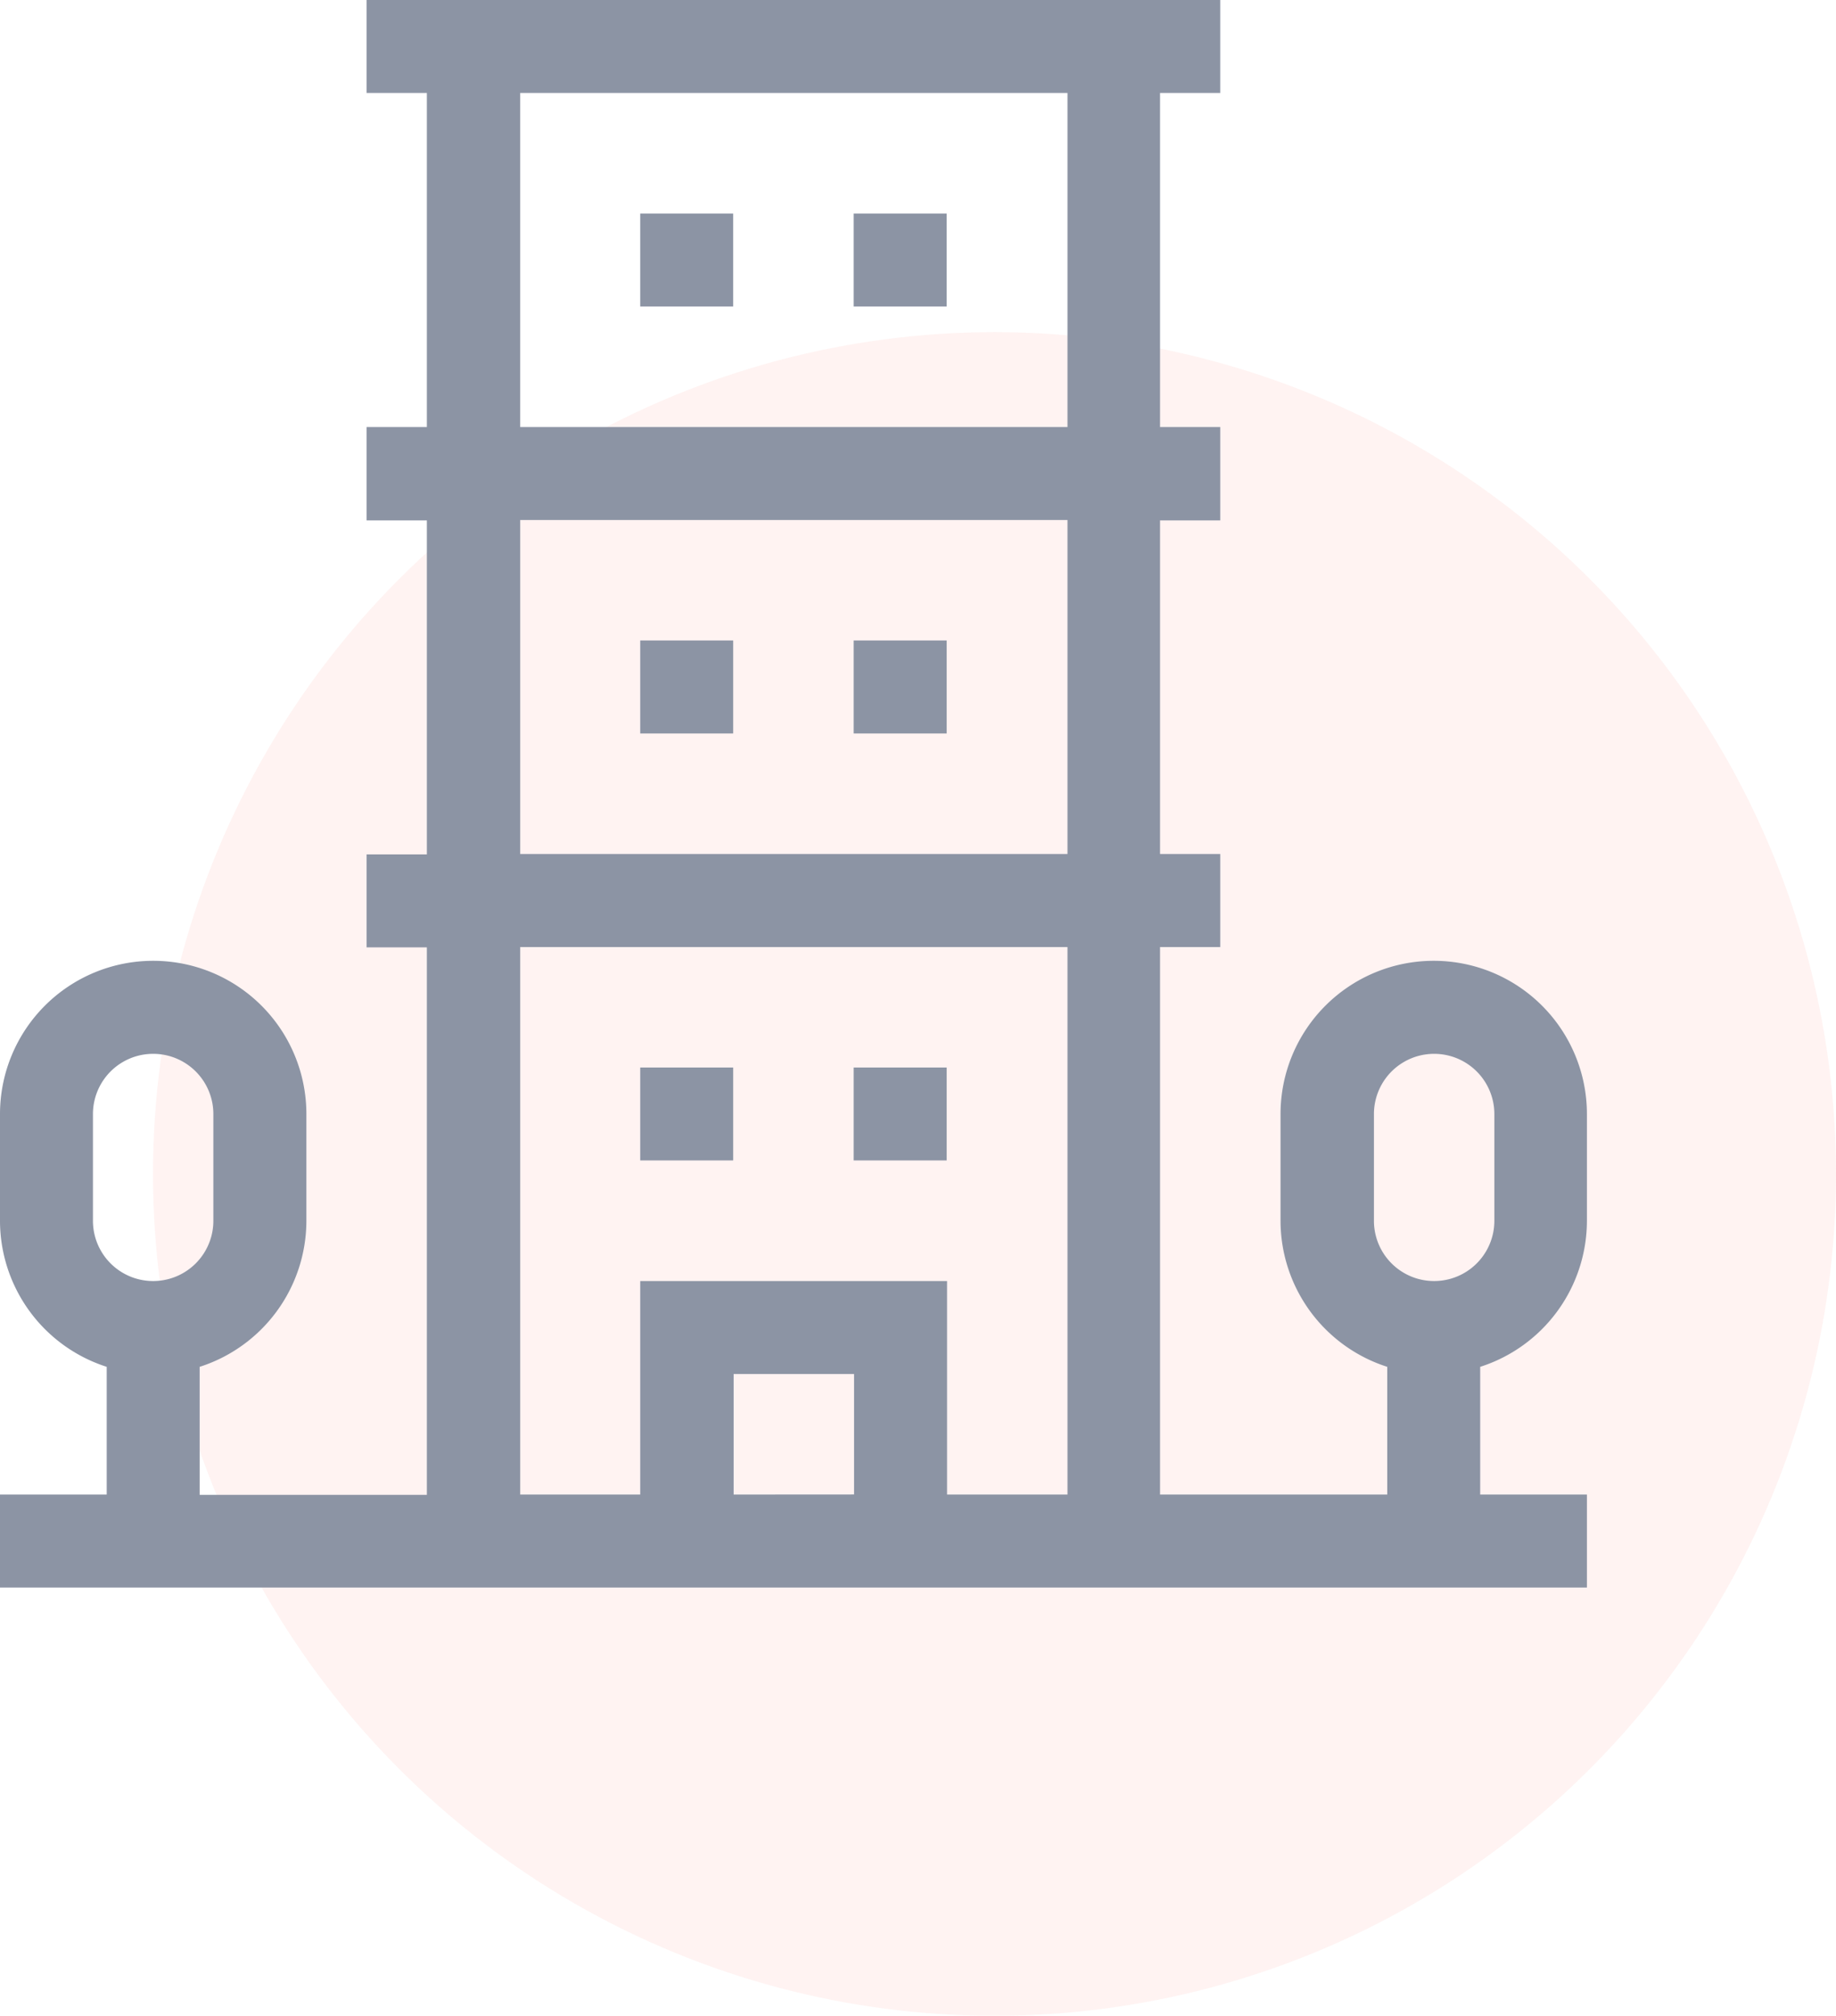 <svg xmlns="http://www.w3.org/2000/svg" width="24" height="26.34" viewBox="0 0 24 26.34">
  <g id="Group_2150" data-name="Group 2150" transform="translate(-1081 -850.66)" opacity="0.45">
    <g id="Group_2148" data-name="Group 2148" transform="translate(-2 -30)">
      <circle id="Ellipse_30" data-name="Ellipse 30" cx="11" cy="11" r="11" transform="translate(1085 885)" fill="#fb7d76" opacity="0.2"/>
    </g>
    <g id="condominium" transform="translate(1081 850.66)">
      <path id="Path_11174" data-name="Path 11174" d="M206.571,68.857h1.215v1.215h-1.215Z" transform="translate(-198.202 -66.067)" fill="#001136"/>
      <path id="Path_11175" data-name="Path 11175" d="M275.429,68.857h1.216v1.215h-1.216Z" transform="translate(-264.27 -66.067)" fill="#001136"/>
      <path id="Path_11176" data-name="Path 11176" d="M206.571,206.571h1.215v1.215h-1.215Z" transform="translate(-198.202 -198.202)" fill="#001136"/>
      <path id="Path_11177" data-name="Path 11177" d="M275.429,206.571h1.216v1.215h-1.216Z" transform="translate(-264.27 -198.202)" fill="#001136"/>
      <path id="Path_11178" data-name="Path 11178" d="M206.571,344.286h1.215V345.5h-1.215Z" transform="translate(-198.202 -330.337)" fill="#001136"/>
      <path id="Path_11179" data-name="Path 11179" d="M275.429,344.286h1.216V345.5h-1.216Z" transform="translate(-264.27 -330.337)" fill="#001136"/>
      <path id="Path_11180" data-name="Path 11180" d="M20.744,15.952V14.557a2,2,0,1,0-4.005,0v1.395a2.006,2.006,0,0,0,1.395,1.908v1.669H15.164V12.375h.787V11.159h-.787V6.8h.787V5.58h-.787V1.215h.787V0H4.792V1.215H5.58V5.58H4.792V6.8H5.58v4.364H4.792v1.215H5.58v7.154H2.61V17.86a2.006,2.006,0,0,0,1.395-1.908V14.557a2,2,0,1,0-4.005,0v1.395A2.006,2.006,0,0,0,1.395,17.86v1.669H0v1.215H20.744V19.529H19.349V17.86A2.006,2.006,0,0,0,20.744,15.952ZM1.215,14.557a.787.787,0,0,1,1.574,0v1.395a.787.787,0,1,1-1.574,0ZM6.8,1.215h7.154V5.58H6.8Zm0,5.58h7.154v4.364H6.8Zm2.79,12.734V17.954h1.574v1.574Zm2.79,0v-2.79H8.369v2.79H6.8V12.375h7.154v7.154Zm5.58-4.972a.787.787,0,1,1,1.574,0v1.395a.787.787,0,0,1-1.574,0V14.557Z" transform="translate(0 0)" fill="#001136"/>
    </g>
  </g>
</svg>
